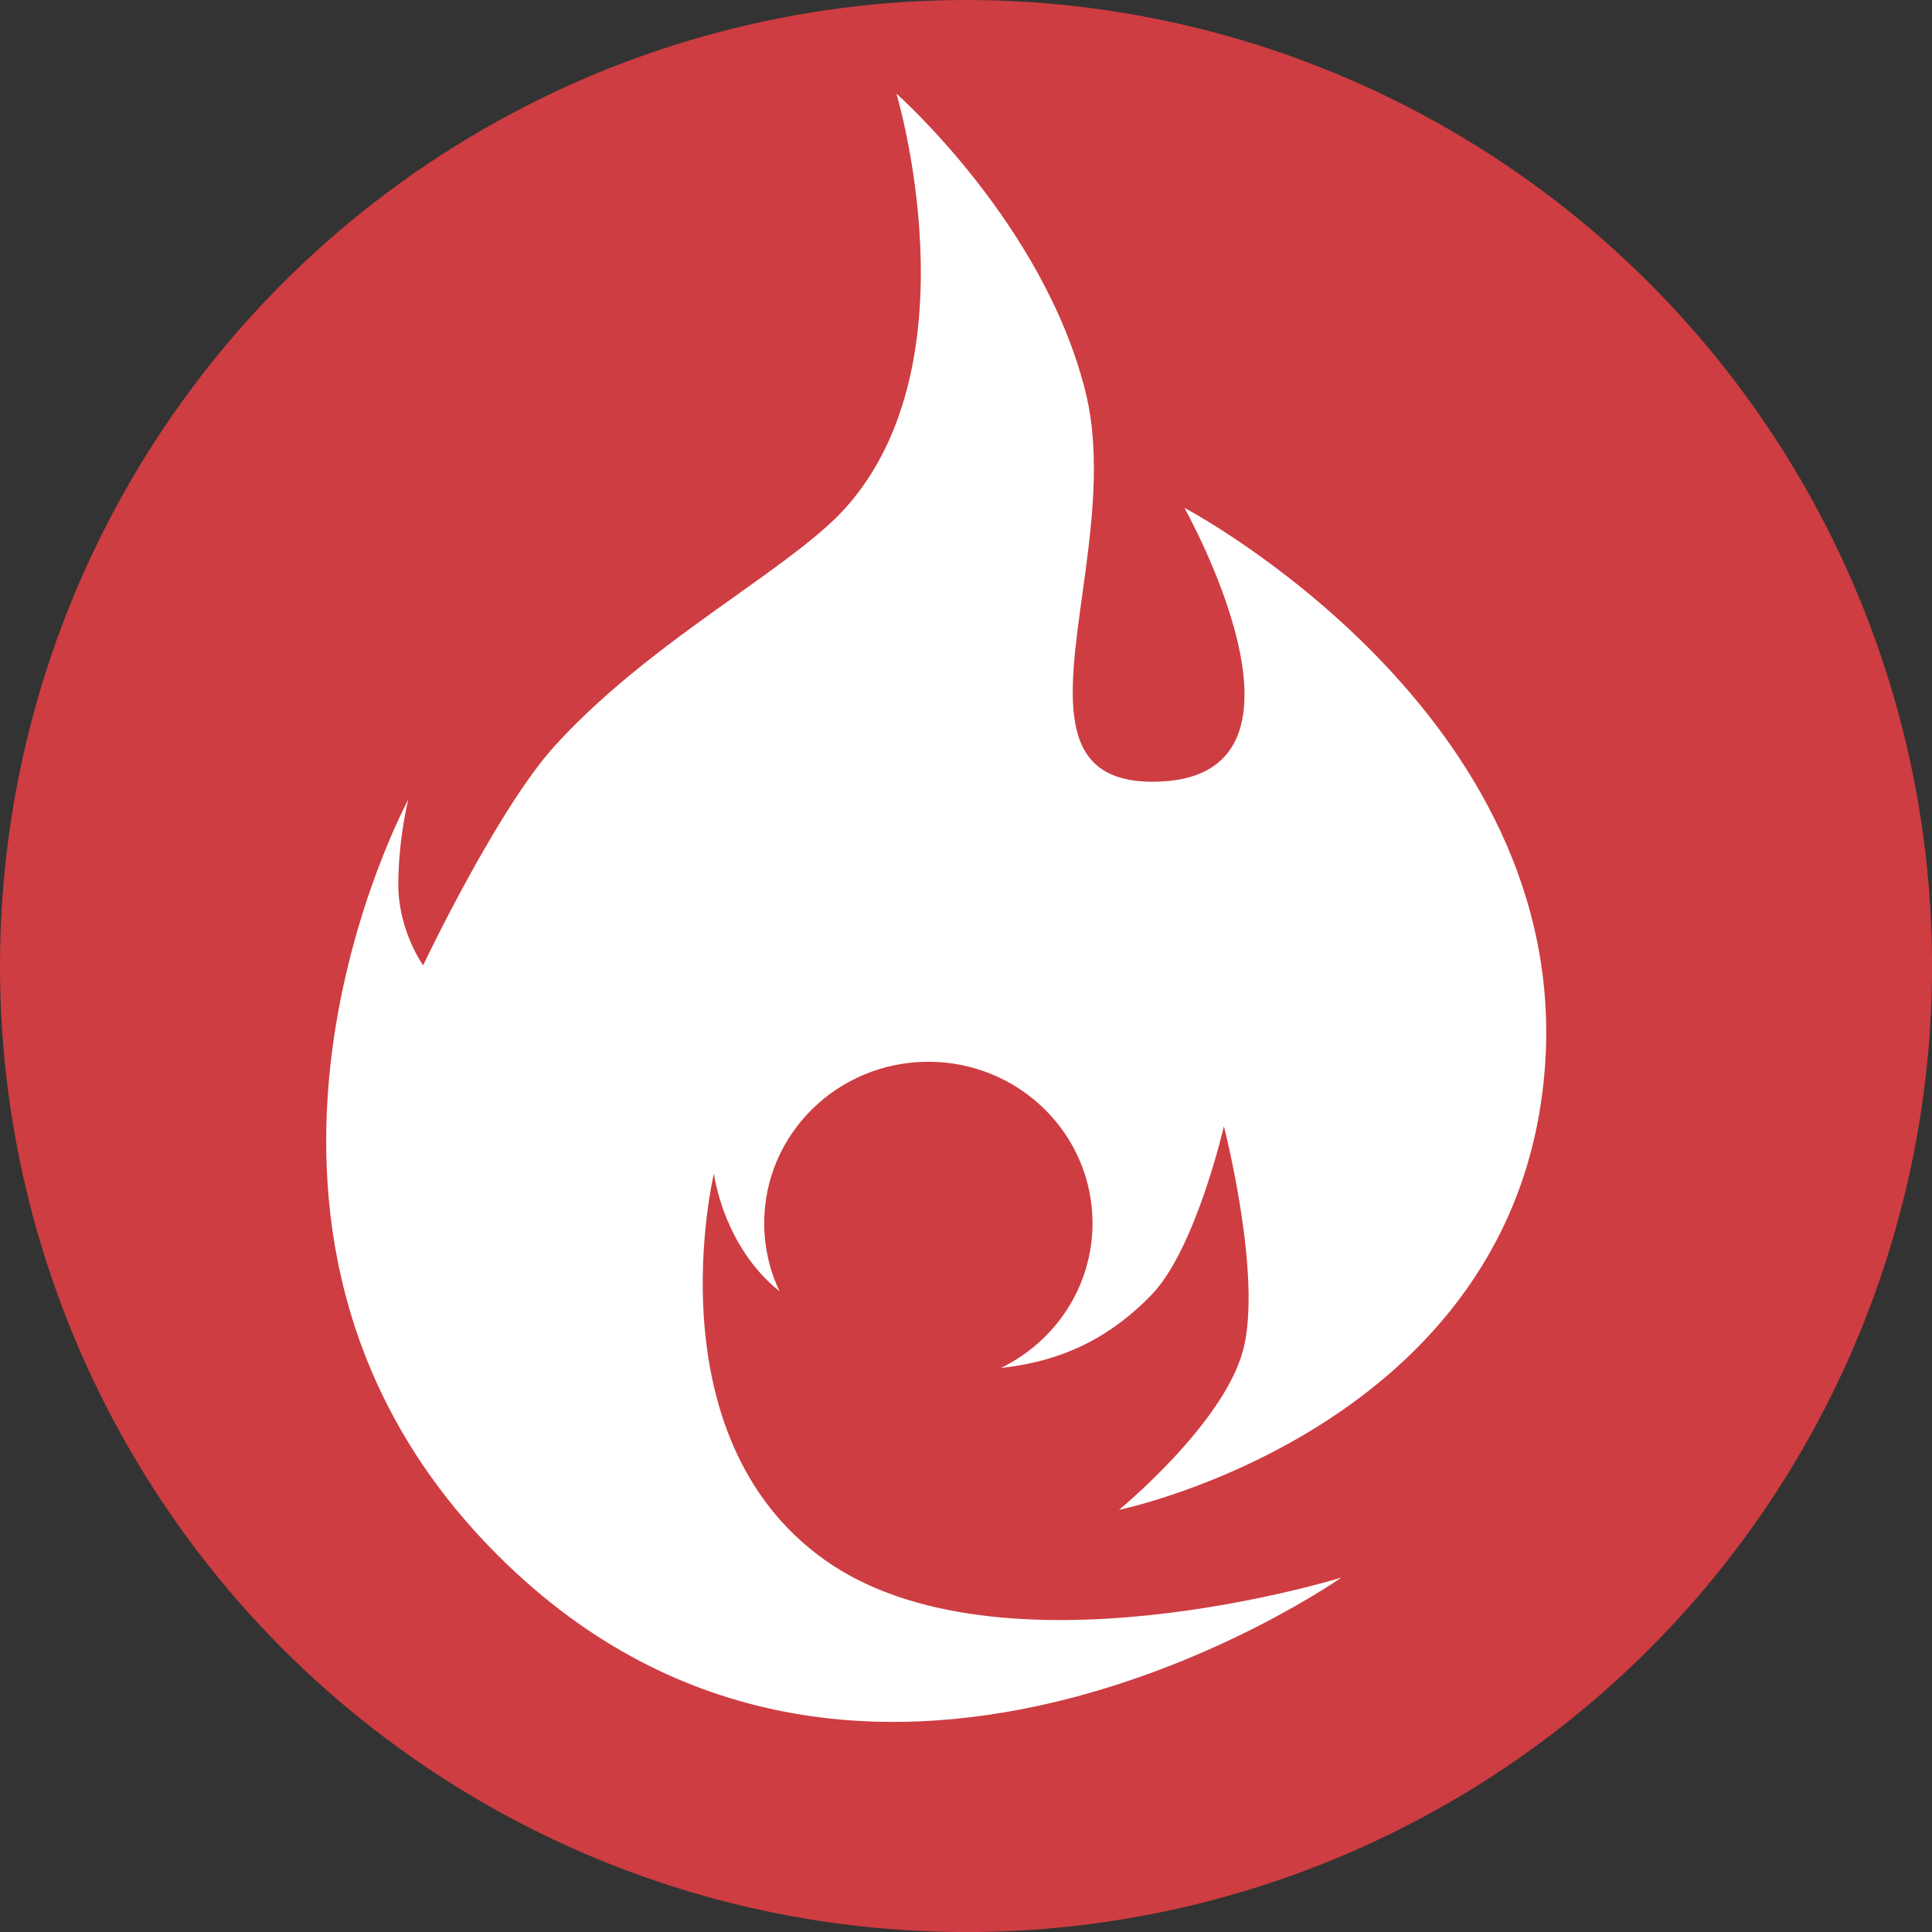 <?xml version="1.0" encoding="UTF-8"?>
<svg id="Layer_1" data-name="Layer 1" xmlns="http://www.w3.org/2000/svg" viewBox="0 0 307.77 307.77">
  <rect x="0" y="0" width="307.77" height="307.77" fill="#333333" stroke="none"/>
  <defs>
    <style>
      .cls-1 {
        fill: #ce3d41;
      }

      .cls-2 {
        fill: #fff;
        fill-rule: evenodd;
      }
    </style>
  </defs>
  <circle class="cls-1" cx="153.89" cy="153.89" r="153.89"/>
  <path class="cls-2" d="m197.99,215.23c3.2-11.72-3.02-35.81-3.02-35.81,0,0-4.51,19.63-11.56,26.88-6.01,6.19-13.38,10.48-23.95,11.61,8.64-4.2,14.58-12.95,14.58-23.06,0-14.2-11.71-25.71-26.15-25.71s-26.15,11.51-26.15,25.71c0,3.88.87,7.55,2.44,10.85-9.03-7.2-10.45-18.74-10.45-18.74,0,0-10.09,41.88,17.71,61.58,27.79,19.7,82.24,2.77,82.24,2.77,0,0-77.92,54.83-135.66-4.85-49.74-51.4-12.98-119.08-12.98-119.08,0,0-1.59,6.28-1.59,13.57s3.95,12.83,3.95,12.83c0,0,11.79-24.84,20.96-34.95,8.68-9.56,19.56-17.32,28.96-24.01,7.24-5.16,13.59-9.69,17.39-13.93,20.91-23.38,8.09-65.97,8.09-65.97,0,0,23.57,20.78,30.15,47.62,2.51,10.23.89,21.87-.55,32.28-2.34,16.9-4.24,30.55,12.69,29.67,27.35-1.43,3.58-43.59,3.58-43.59,0,0,62.03,32.6,57.4,89.63-4.63,57.02-67.81,69.99-67.81,69.99,0,0,16.52-13.56,19.72-25.28Z"/>
</svg>